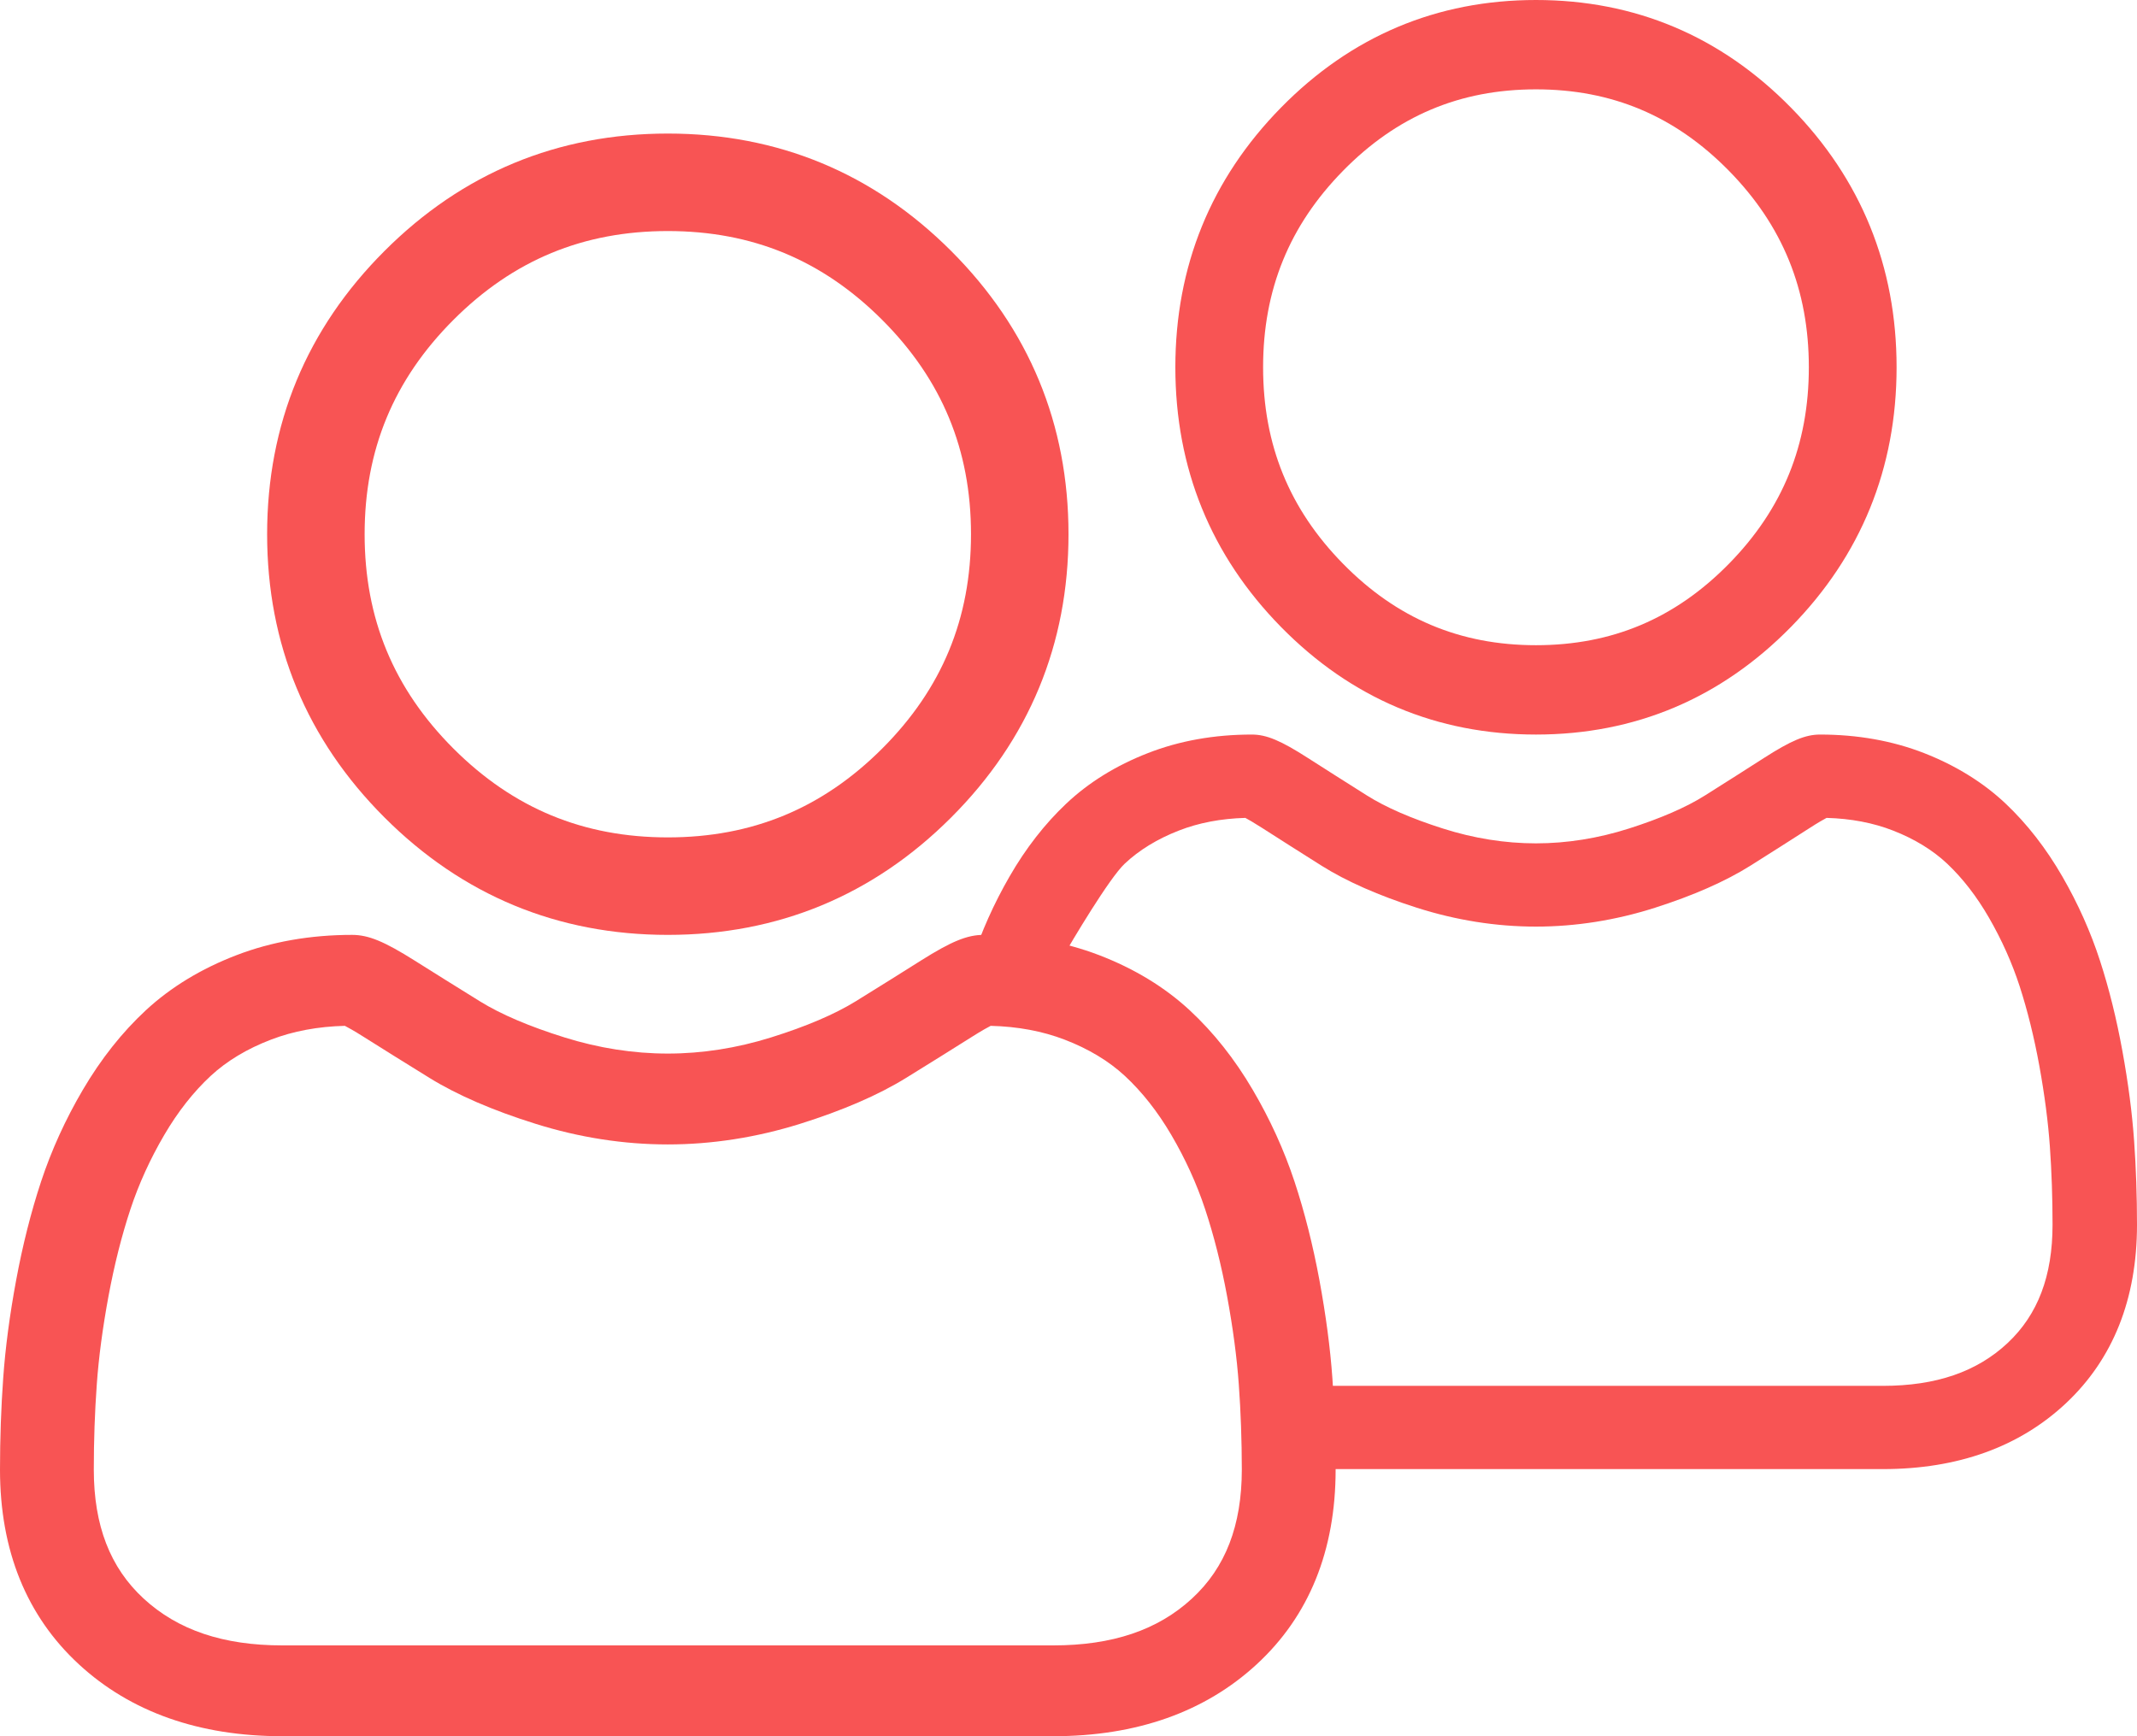 <svg width="48" height="39" viewBox="0 0 48 39" fill="none" xmlns="http://www.w3.org/2000/svg">
  <path d="M34.5 16.5C36.725 16.5 38.652 15.687 40.227 14.083C41.801 12.479 42.6 10.517 42.6 8.25C42.6 5.983 41.802 4.021 40.227 2.417C38.652 0.813 36.725 0 34.5 0C32.274 0 30.348 0.813 28.773 2.417C27.198 4.021 26.4 5.983 26.4 8.25C26.4 10.517 27.198 12.479 28.773 14.083C30.348 15.687 32.275 16.5 34.5 16.5ZM30.167 3.836C31.375 2.605 32.792 2.007 34.5 2.007C36.208 2.007 37.625 2.605 38.834 3.836C40.042 5.067 40.629 6.511 40.629 8.25C40.629 9.989 40.042 11.433 38.834 12.664C37.625 13.895 36.208 14.493 34.5 14.493C32.793 14.493 31.375 13.894 30.167 12.664C28.958 11.433 28.371 9.989 28.371 8.25C28.371 6.511 28.958 5.067 30.167 3.836Z" fill="#F85454"/>
  <path d="M47.935 25.625C47.891 25.004 47.803 24.325 47.672 23.609C47.541 22.887 47.372 22.205 47.169 21.581C46.96 20.936 46.676 20.3 46.324 19.69C45.959 19.057 45.531 18.506 45.05 18.052C44.547 17.577 43.931 17.196 43.219 16.917C42.509 16.64 41.723 16.5 40.882 16.5C40.551 16.5 40.232 16.634 39.615 17.03C39.235 17.274 38.791 17.557 38.295 17.869C37.871 18.136 37.297 18.385 36.588 18.611C35.895 18.832 35.193 18.944 34.499 18.944C33.806 18.944 33.103 18.832 32.41 18.611C31.702 18.386 31.127 18.136 30.704 17.869C30.213 17.56 29.769 17.277 29.383 17.03C28.767 16.634 28.447 16.5 28.117 16.5C27.275 16.5 26.489 16.64 25.78 16.918C25.068 17.195 24.452 17.577 23.949 18.052C23.468 18.506 23.039 19.057 22.675 19.69C22.323 20.3 22.039 20.936 21.83 21.581C21.999 21.059 23.535 22.079 23.822 21.581C24.096 21.107 24.913 19.732 25.26 19.403C25.585 19.096 25.995 18.845 26.478 18.657C26.925 18.482 27.427 18.387 27.972 18.372C28.038 18.407 28.156 18.474 28.348 18.597C28.738 18.847 29.187 19.133 29.684 19.446C30.244 19.798 30.965 20.116 31.827 20.391C32.709 20.672 33.607 20.814 34.499 20.814C35.391 20.814 36.29 20.672 37.171 20.391C38.034 20.116 38.755 19.798 39.316 19.446C39.824 19.125 40.261 18.848 40.651 18.597C40.842 18.474 40.961 18.407 41.027 18.372C41.572 18.387 42.074 18.482 42.521 18.657C43.004 18.845 43.413 19.096 43.739 19.403C44.086 19.731 44.401 20.139 44.675 20.614C44.962 21.112 45.194 21.63 45.363 22.151C45.54 22.697 45.689 23.298 45.806 23.939C45.924 24.589 46.004 25.201 46.043 25.756C46.083 26.32 46.103 26.911 46.103 27.511C46.103 28.661 45.774 29.529 45.096 30.166C44.405 30.814 43.488 31.13 42.291 31.13H28.405C27.494 31.13 28.218 32.589 28.311 33H42.291C43.974 33 45.358 32.502 46.404 31.521C47.463 30.527 48 29.177 48 27.511C48 26.868 47.978 26.233 47.935 25.625Z" fill="#F85454"/>
  <path d="M15 21C17.473 21 19.614 20.113 21.364 18.363C23.113 16.614 24 14.473 24 12C24 9.527 23.113 7.386 21.363 5.636C19.613 3.887 17.473 3 15 3C12.527 3 10.386 3.887 8.637 5.637C6.887 7.386 6 9.527 6 12C6 14.473 6.887 16.614 8.637 18.363C10.387 20.113 12.528 21 15 21ZM10.185 7.185C11.528 5.842 13.102 5.19 15 5.19C16.897 5.19 18.472 5.842 19.815 7.185C21.157 8.528 21.81 10.103 21.81 12C21.81 13.897 21.157 15.472 19.815 16.815C18.472 18.158 16.897 18.81 15 18.81C13.103 18.81 11.528 18.157 10.185 16.815C8.843 15.472 8.19 13.897 8.19 12C8.19 10.103 8.843 8.528 10.185 7.185Z" fill="#F85454"/>
  <path d="M29.927 30.955C29.879 30.277 29.78 29.537 29.636 28.755C29.49 27.968 29.302 27.223 29.077 26.543C28.845 25.84 28.529 25.145 28.138 24.48C27.733 23.789 27.256 23.188 26.722 22.693C26.163 22.175 25.479 21.759 24.688 21.455C23.899 21.153 23.026 21 22.091 21C21.724 21 21.369 21.146 20.683 21.578C20.261 21.845 19.768 22.153 19.217 22.494C18.746 22.784 18.108 23.057 17.32 23.303C16.551 23.544 15.77 23.666 14.999 23.666C14.229 23.666 13.448 23.544 12.678 23.303C11.891 23.057 11.252 22.785 10.782 22.494C10.237 22.156 9.743 21.848 9.315 21.578C8.63 21.146 8.275 21 7.908 21C6.973 21 6.099 21.153 5.311 21.456C4.52 21.759 3.836 22.175 3.276 22.693C2.742 23.188 2.266 23.79 1.861 24.48C1.47 25.145 1.154 25.84 0.922 26.543C0.697 27.224 0.509 27.968 0.363 28.755C0.218 29.535 0.12 30.276 0.072 30.956C0.024 31.621 0 32.313 0 33.012C0 34.83 0.597 36.301 1.773 37.386C2.935 38.457 4.473 39 6.343 39H23.657C25.527 39 27.064 38.457 28.226 37.386C29.403 36.302 30 34.83 30 33.012C30 32.31 29.975 31.618 29.927 30.955ZM26.773 35.908C26.006 36.616 24.986 36.96 23.657 36.96H6.343C5.013 36.96 3.994 36.616 3.226 35.908C2.473 35.214 2.107 34.266 2.107 33.012C2.107 32.36 2.129 31.715 2.174 31.097C2.217 30.49 2.306 29.824 2.437 29.116C2.567 28.416 2.732 27.76 2.929 27.165C3.117 26.596 3.374 26.031 3.693 25.488C3.997 24.97 4.347 24.525 4.733 24.167C5.095 23.832 5.55 23.558 6.087 23.353C6.583 23.162 7.141 23.058 7.746 23.043C7.82 23.081 7.951 23.153 8.164 23.288C8.597 23.561 9.097 23.873 9.649 24.214C10.271 24.598 11.073 24.945 12.03 25.244C13.009 25.551 14.008 25.707 14.999 25.707C15.99 25.707 16.989 25.551 17.968 25.245C18.926 24.945 19.728 24.598 20.351 24.213C20.916 23.864 21.401 23.561 21.834 23.288C22.047 23.153 22.178 23.081 22.252 23.043C22.858 23.058 23.416 23.162 23.912 23.353C24.448 23.558 24.904 23.833 25.265 24.167C25.651 24.525 26.002 24.97 26.306 25.488C26.625 26.031 26.882 26.596 27.07 27.165C27.267 27.76 27.433 28.416 27.562 29.115C27.693 29.825 27.782 30.492 27.825 31.097C27.87 31.713 27.892 32.358 27.893 33.012C27.892 34.267 27.527 35.214 26.773 35.908Z" fill="#F85454"/>
</svg>
